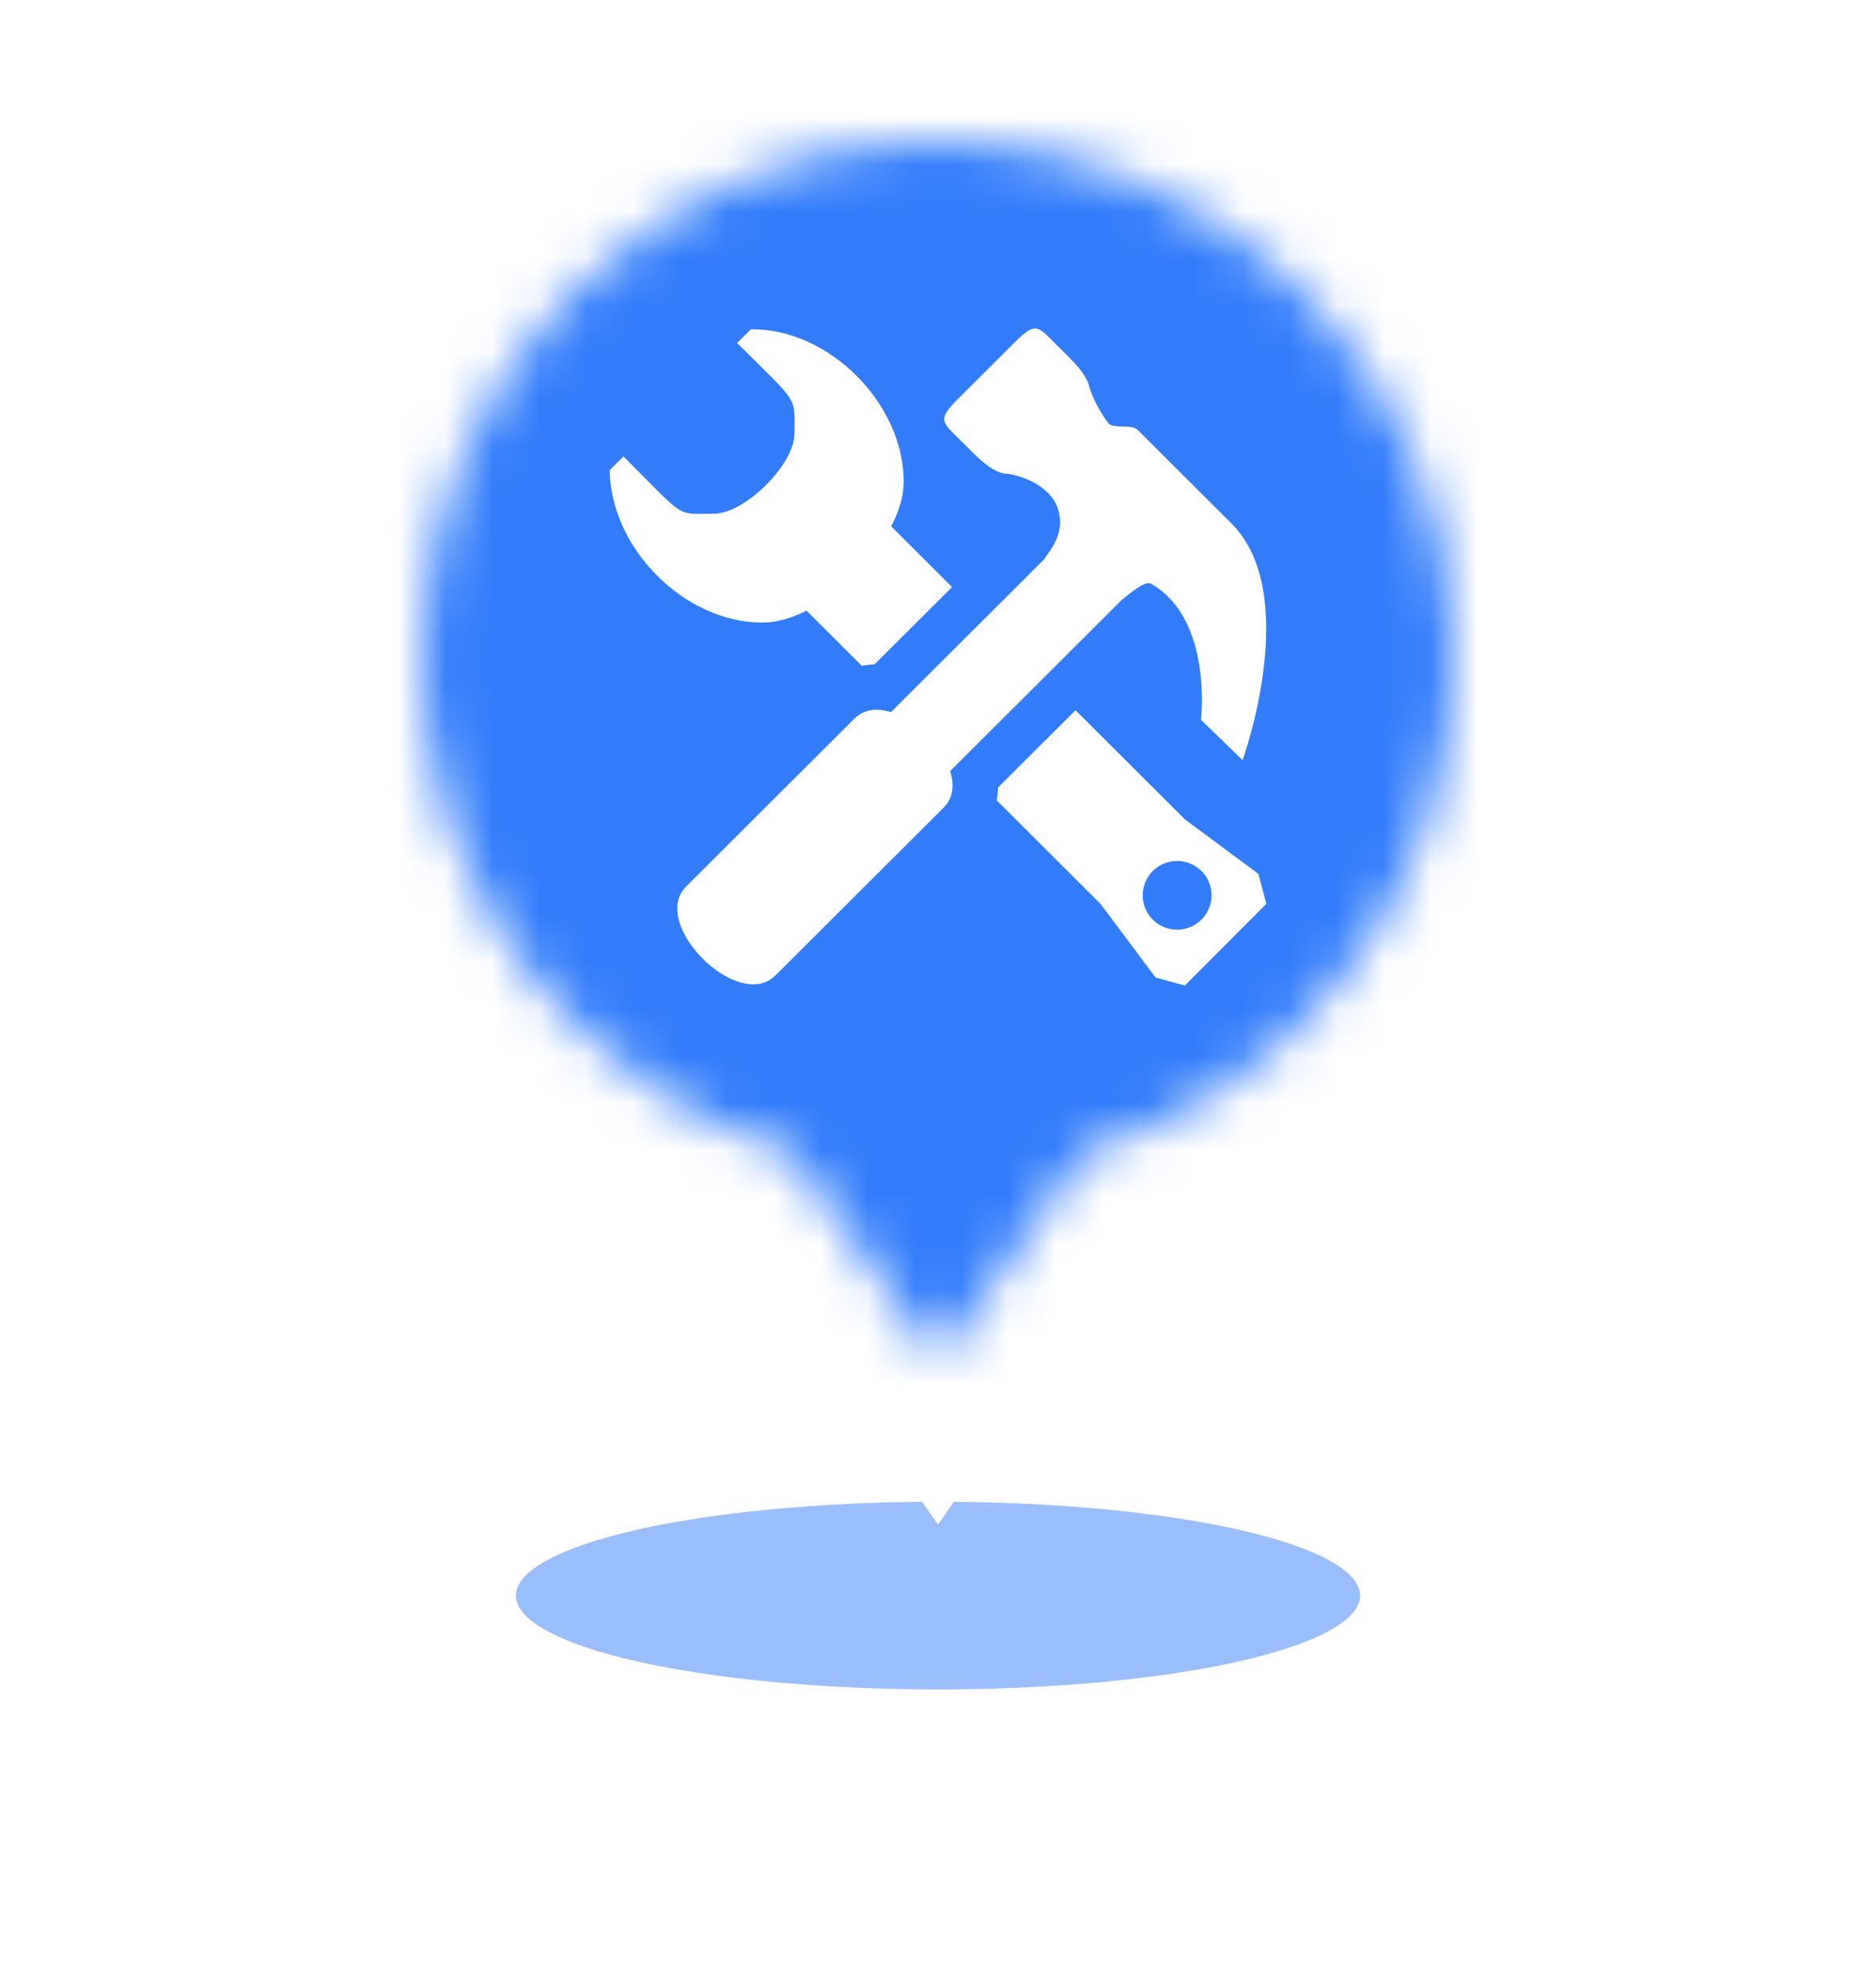 <?xml version="1.0" encoding="UTF-8"?>
<svg width="40px" height="42px" viewBox="0 0 40 42" version="1.1" xmlns="http://www.w3.org/2000/svg" xmlns:xlink="http://www.w3.org/1999/xlink">
    <title>ic_bz</title>
    <defs>
        <filter x="-33.3%" y="-150.0%" width="166.7%" height="400.0%" filterUnits="objectBoundingBox" id="filter-1">
            <feGaussianBlur stdDeviation="2" in="SourceGraphic"></feGaussianBlur>
        </filter>
        <path d="M20,3 C26.075,3 31,7.925 31,14 C31,18.993 27.673,23.209 23.115,24.553 L20,29 L16.886,24.553 C12.327,23.21 9,18.994 9,14 C9,7.925 13.925,3 20,3 Z" id="path-2"></path>
        <rect id="path-4" x="0" y="0" width="50" height="50"></rect>
    </defs>
    <g id="页面-1" stroke="none" stroke-width="1" fill="none" fill-rule="evenodd">
        <g id="ic_map_location">
            <ellipse id="椭圆形" fill="#327CFA" opacity="0.7" filter="url(#filter-1)" cx="20" cy="34" rx="9" ry="2"></ellipse>
            <mask id="mask-3" fill="white">
                <use xlink:href="#path-2"></use>
            </mask>
            <path stroke="#FFFFFF" stroke-width="2" d="M20,2 C23.314,2 26.314,3.343 28.485,5.515 C30.657,7.686 32,10.686 32,14 C32,16.691 31.114,19.175 29.619,21.176 C28.156,23.134 26.11,24.629 23.738,25.406 L23.738,25.406 L20,30.743 L16.263,25.406 C13.891,24.63 11.845,23.134 10.382,21.177 C8.886,19.175 8,16.691 8,14 C8,10.686 9.343,7.686 11.515,5.515 C13.686,3.343 16.686,2 20,2 Z"></path>
            <g id="Colors/主题色" mask="url(#mask-3)">
                <g transform="translate(-5, -5)">
                    <mask id="mask-5" fill="white">
                        <use xlink:href="#path-4"></use>
                    </mask>
                    <use id="Black" stroke="none" fill="#327CFA" fill-rule="evenodd" xlink:href="#path-4"></use>
                    <g id="baozhuangweixiu" stroke="none" stroke-width="1" fill="none" fill-rule="evenodd" mask="url(#mask-5)">
                        <g transform="translate(18, 12)" fill="#FFFFFF" fill-rule="nonzero" id="形状">
                            <path d="M8.25,10.053 L10.464,12.26 L11.64,13.831 L12.264,14 L14,12.26 L13.832,11.622 L12.266,10.461 L9.932,8.134 L8.28,9.781 C8.278,9.872 8.268,9.963 8.25,10.053 L8.25,10.053 Z M12.098,11.347 C12.36,11.347 12.602,11.486 12.734,11.712 C12.865,11.939 12.865,12.218 12.735,12.444 C12.603,12.671 12.361,12.811 12.099,12.811 C11.905,12.812 11.718,12.735 11.58,12.598 C11.442,12.461 11.365,12.274 11.364,12.08 C11.364,11.885 11.441,11.699 11.579,11.561 C11.716,11.424 11.903,11.347 12.097,11.347 L12.098,11.347 Z M7.3,5.509 L5.646,7.157 C5.556,7.16 5.465,7.17 5.376,7.188 L4.197,6.013 C3.88,6.172 3.557,6.267 3.255,6.267 C1.592,6.267 0.02,4.681 -1.90070182e-13,3.022 C-1.90070182e-13,3.015 0.188,2.83 0.293,2.726 C1.656,4.084 1.388,3.946 2.228,3.946 C2.877,3.946 3.94,2.901 3.94,2.239 C3.94,1.424 4.051,1.639 2.717,0.309 C2.819,0.208 3.008,0.017 3.014,0.017 C4.678,-0.003 6.269,1.603 6.269,3.263 C6.27,3.563 6.17,3.891 6.003,4.217 L7.3,5.51 L7.3,5.509 L7.3,5.509 Z M12.607,8.338 C12.607,8.338 12.865,6.196 11.544,5.439 C11.528,5.431 11.511,5.426 11.493,5.427 C11.363,5.427 11.137,5.603 10.91,5.792 L7.259,9.431 C7.351,9.722 7.328,10.003 7.121,10.209 L3.638,13.682 L3.534,13.785 C3.409,13.91 3.238,13.979 3.06,13.975 C2.178,13.975 0.969,12.549 1.631,11.889 L5.114,8.417 C5.158,8.373 5.194,8.338 5.218,8.313 C5.351,8.181 5.514,8.124 5.69,8.124 C5.789,8.124 5.893,8.142 5.997,8.174 L9.255,4.927 C9.404,4.705 9.774,4.307 9.512,3.728 C9.273,3.291 8.755,3.144 8.504,3.097 L8.491,3.097 C8.165,3.097 7.843,2.744 7.563,2.465 L7.469,2.373 C7.085,1.99 6.979,1.946 7.425,1.502 L8.64,0.29 C8.843,0.088 8.963,-1.95399252e-14 9.069,-1.95399252e-14 C9.196,-1.95399252e-14 9.304,0.126 9.513,0.335 L9.607,0.427 C9.858,0.678 10.169,0.963 10.23,1.254 C10.252,1.331 10.354,1.648 10.633,2.017 C10.733,2.149 11.12,2.025 11.258,2.162 L13.255,4.153 C14.773,5.666 13.494,9.199 13.494,9.199 L12.607,8.338 L12.607,8.338 L12.607,8.338 Z"></path>
                        </g>
                    </g>
                </g>
            </g>
        </g>
    </g>
</svg>